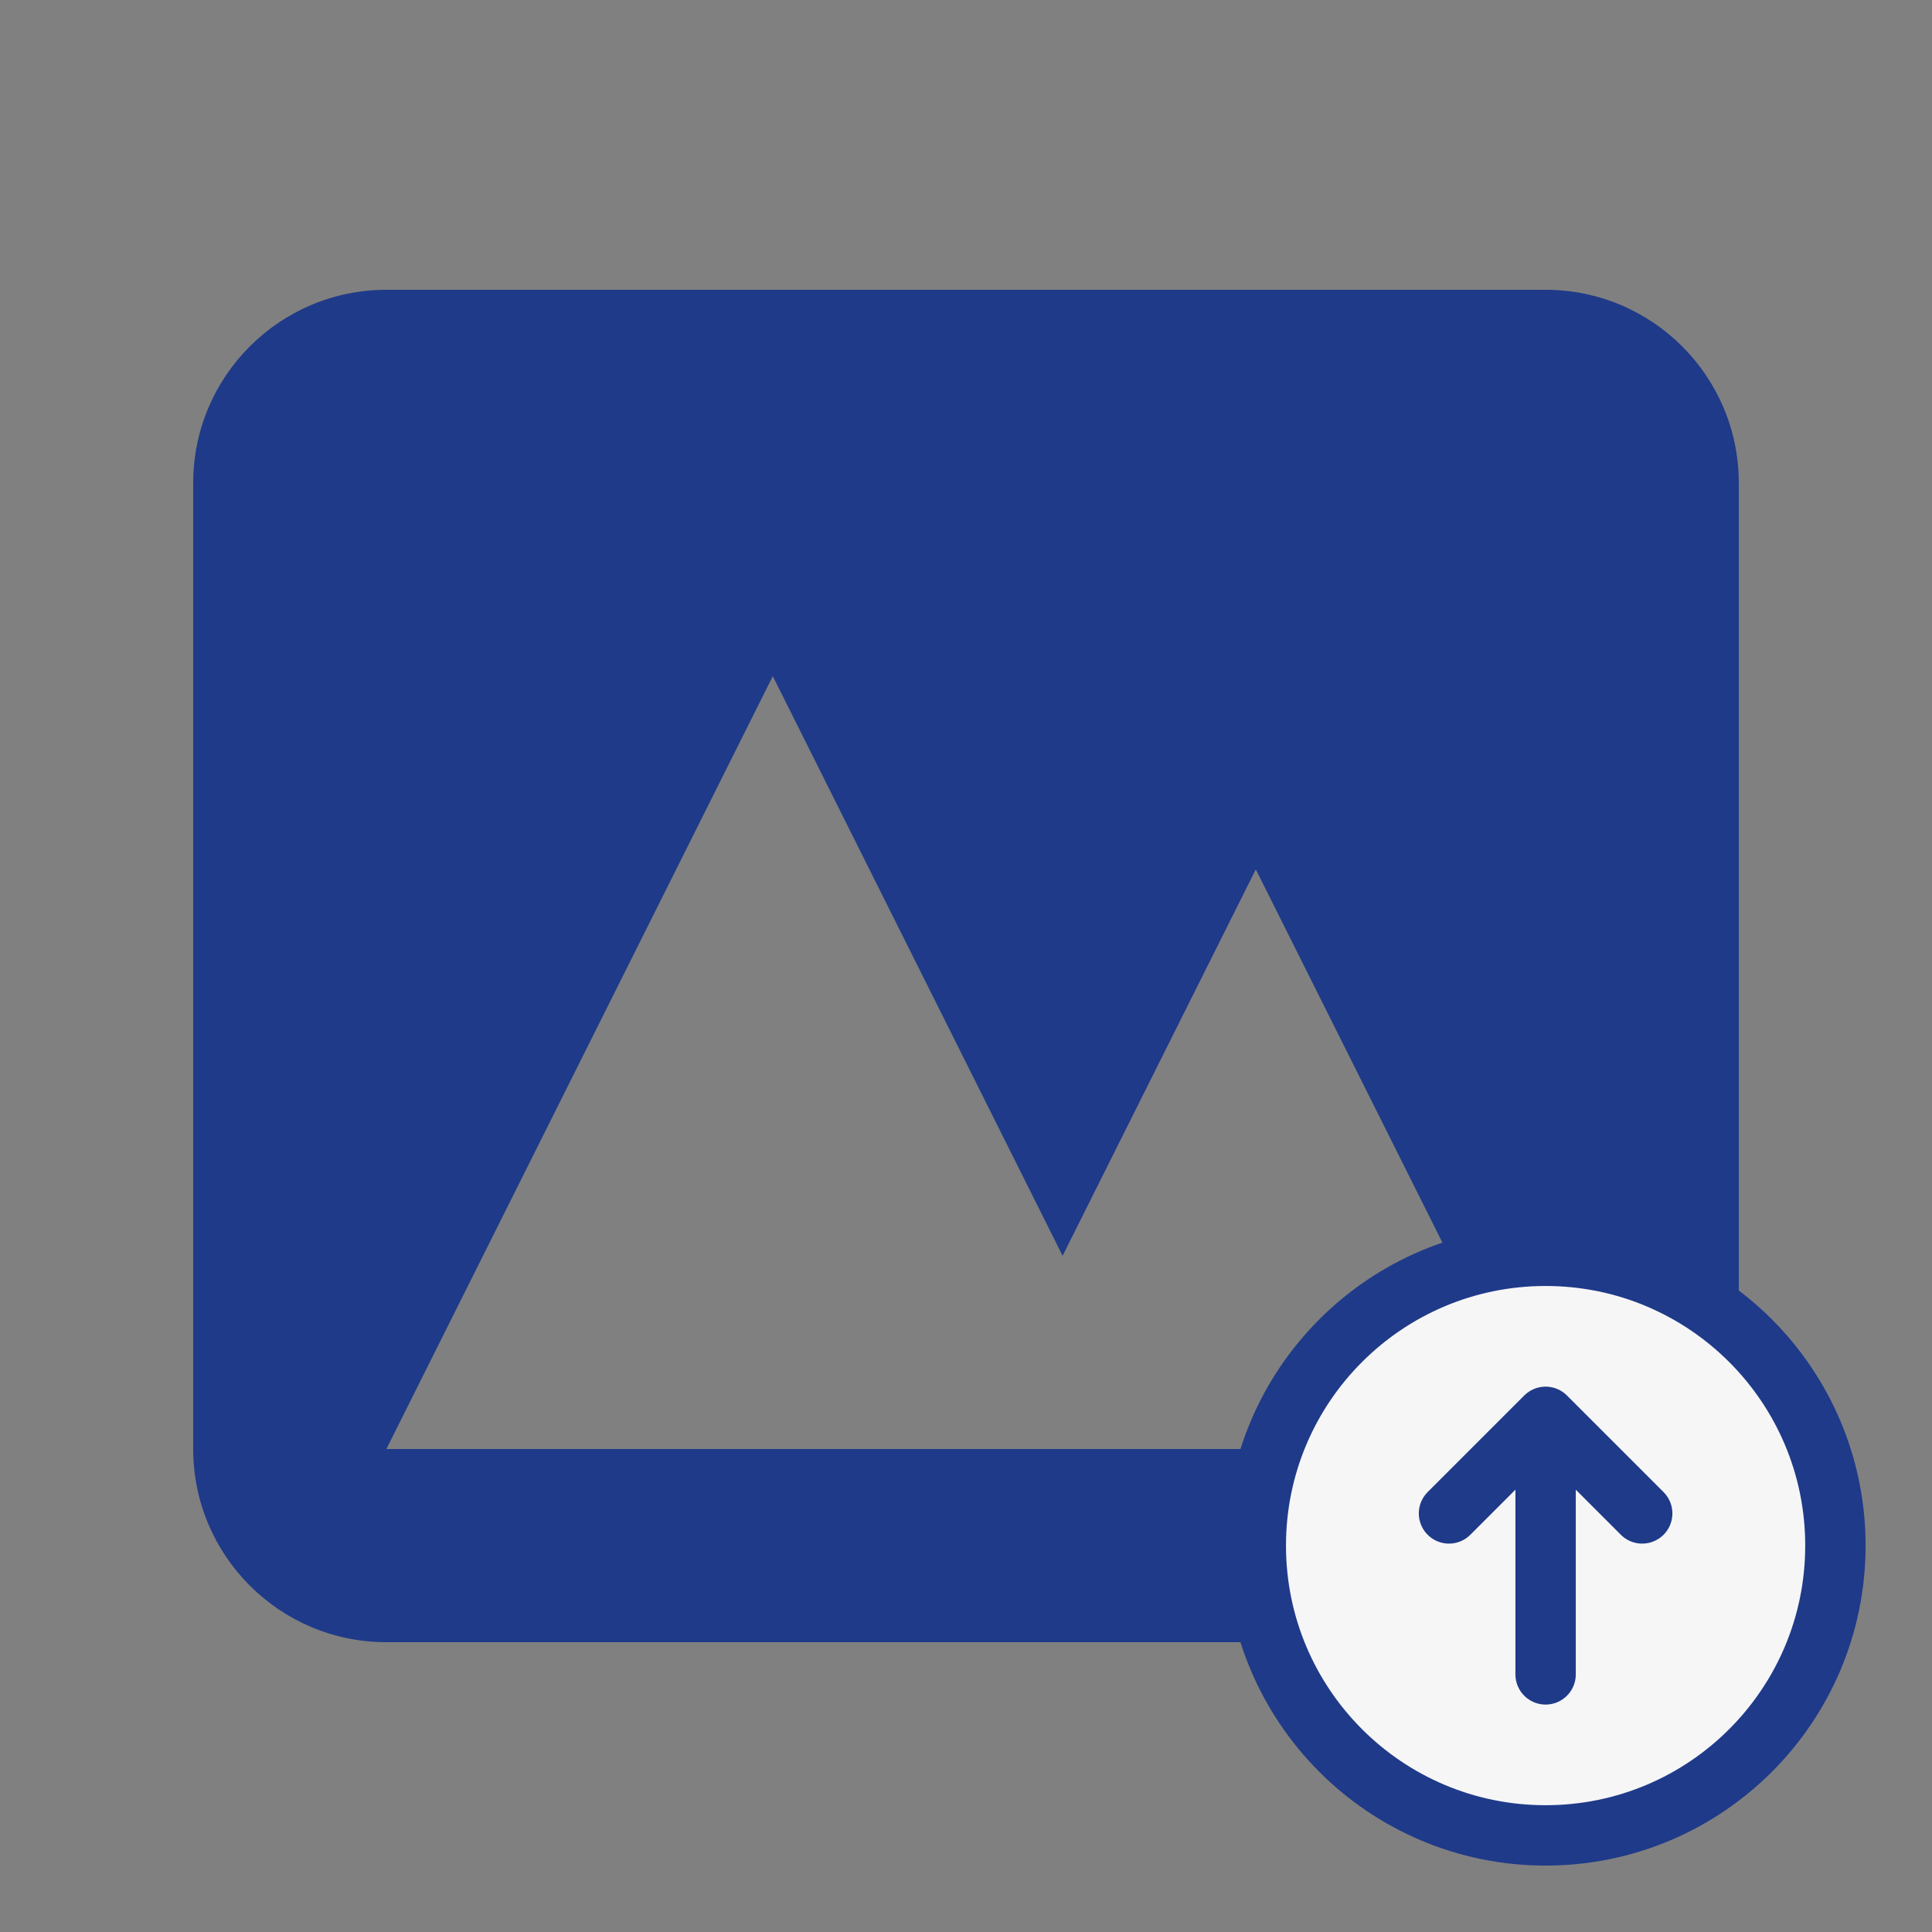<svg width="32" height="32" viewBox="0 0 32 32" fill="none" xmlns="http://www.w3.org/2000/svg">
<rect x="0" y="0" width="32" height="32" fill="#808080" stroke="none"/>
<path fill-rule="evenodd" clip-rule="evenodd" d="M6.4 4.8C4.633 4.8 3.2 6.233 3.2 8V24C3.2 25.767 4.633 27.2 6.4 27.2H25.6C27.367 27.2 28.8 25.767 28.8 24V8C28.8 6.233 27.367 4.8 25.6 4.8H6.4ZM25.6 24H6.4L12.8 11.2L17.6 20.8L20.8 14.4L25.6 24Z" fill="#1F3A89"/>
<path d="M25.6 20.8C28.251 20.8 30.4 22.949 30.4 25.6C30.4 28.251 28.251 30.4 25.6 30.4C22.949 30.4 20.8 28.251 20.8 25.6C20.8 22.949 22.949 20.8 25.6 20.8Z" fill="#F6F6F7"/>
<path d="M24 25.067L25.6 23.467M25.6 23.467L27.2 25.067M25.6 23.467L25.6 27.733M25.6 20.8C28.251 20.8 30.4 22.949 30.4 25.6C30.4 28.251 28.251 30.4 25.6 30.4C22.949 30.4 20.8 28.251 20.8 25.6C20.8 22.949 22.949 20.8 25.6 20.8Z" stroke="#1F3A89" stroke-linecap="round" stroke-linejoin="round"/>
</svg>
